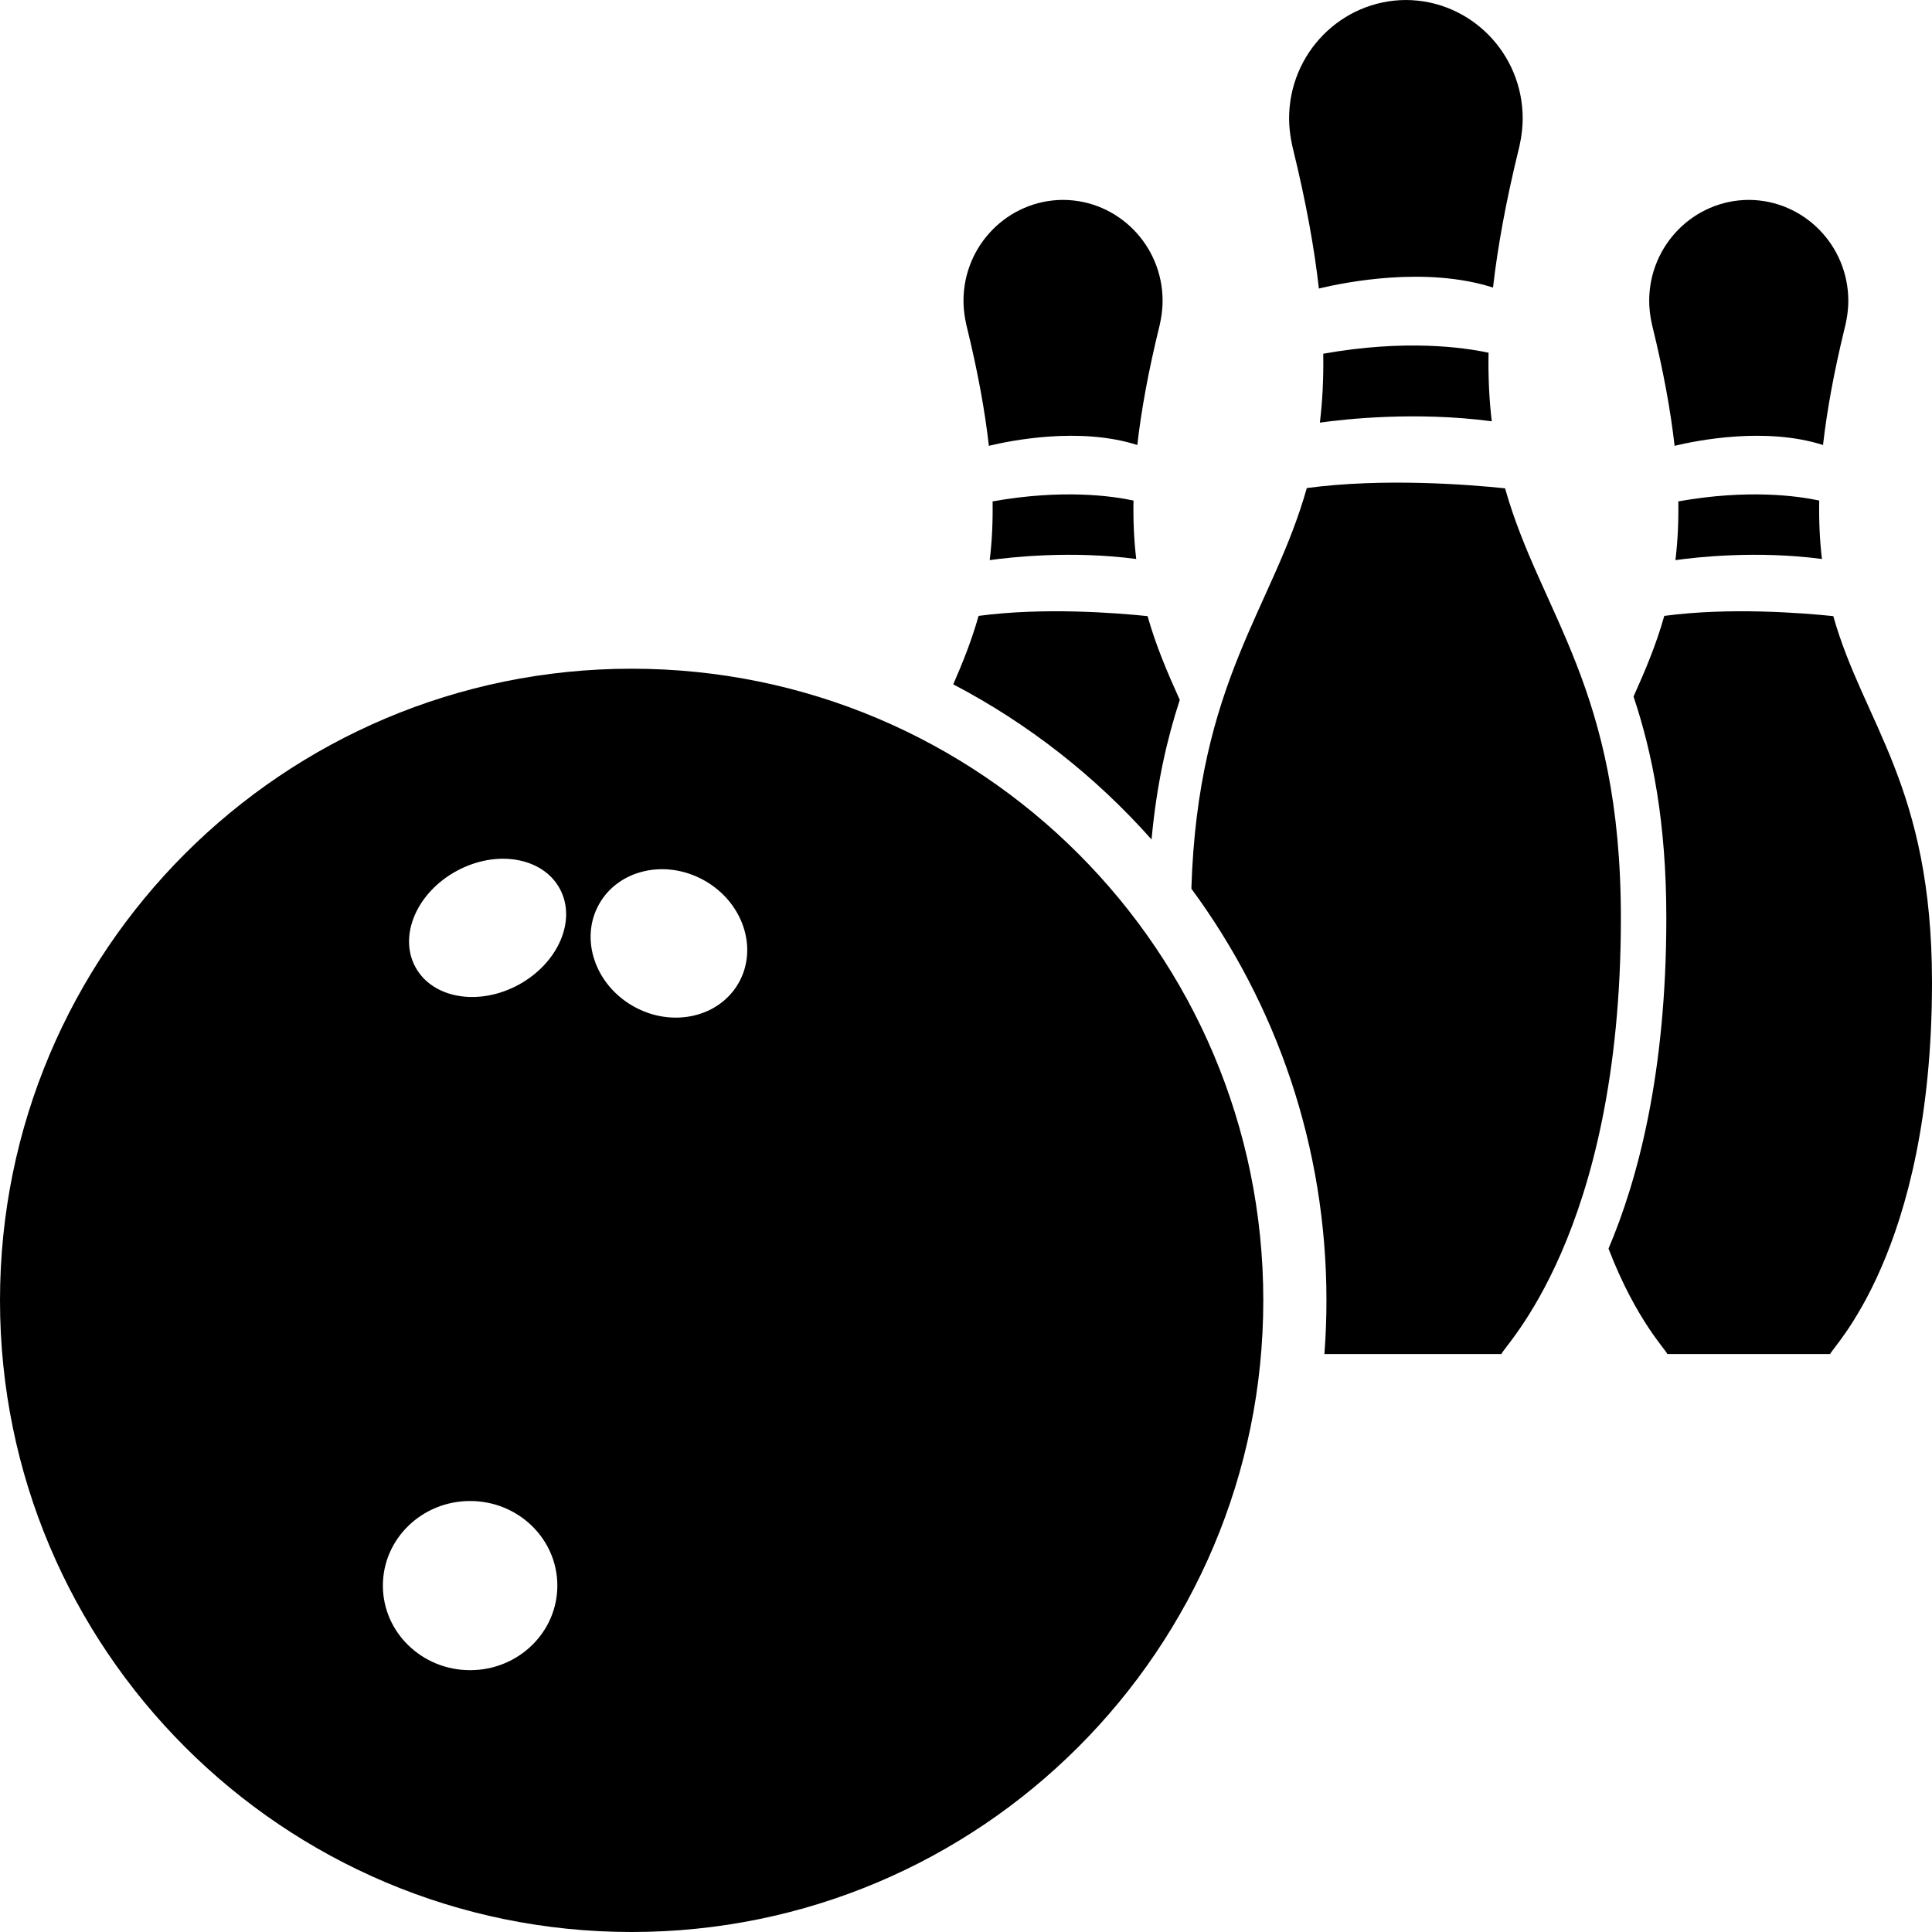 <?xml version="1.0" ?><!DOCTYPE svg  PUBLIC '-//W3C//DTD SVG 1.1//EN'  'http://www.w3.org/Graphics/SVG/1.1/DTD/svg11.dtd'><svg height="512px" style="enable-background:new 0 0 512 512;" version="1.1" viewBox="0 0 512 512" width="512px" xml:space="preserve" xmlns="http://www.w3.org/2000/svg" xmlns:xlink="http://www.w3.org/1999/xlink"><g id="bowling_ball_pines"><g><path d="M167.393,177.214C74.945,177.214,0,252.159,0,344.607S74.945,512,167.393,512c92.449,0,167.394-74.945,167.394-167.393    S259.842,177.214,167.393,177.214z M124.585,442.615c-12.768,0-23.117-10.037-23.117-22.418c0-12.381,10.35-22.416,23.117-22.416    c12.769,0,23.117,10.035,23.117,22.416C147.702,432.579,137.354,442.615,124.585,442.615z M137.406,260.986    c-10.566,5.734-22.8,3.628-27.321-4.706c-4.524-8.332,0.374-19.738,10.94-25.473c10.568-5.736,22.799-3.63,27.322,4.702    C152.871,243.844,147.974,255.247,137.406,260.986z M195.775,260.435c-5.187,9.209-17.675,12.012-27.895,6.257    c-10.22-5.754-14.297-17.887-9.111-27.095c5.188-9.21,17.678-12.013,27.896-6.258    C196.885,239.093,200.962,251.226,195.775,260.435z"/><g><path d="M349.518,76.46c6.907-1.667,28.317-5.959,46.147-0.253c1.219-10.698,3.413-22.813,6.834-36.769     c0.057-0.219,1.031-3.967,1.031-8.039c0-17.303-13.848-31.335-30.953-31.399c-17.106,0.064-30.954,14.096-30.954,31.399     c0,4.072,0.975,7.82,1.031,8.039C346.103,53.504,348.306,65.7,349.518,76.46z"/><path d="M395.33,111.645c-0.654-5.546-0.967-11.552-0.848-18.168c-6.615-1.419-22.075-3.611-43.807,0.264     c0.108,6.653-0.219,12.688-0.894,18.26C356.416,111.07,375.188,108.981,395.33,111.645z"/><path d="M398.859,129.412c-9.561-0.997-32.25-2.793-52.543-0.073c-9.001,31.969-28.872,51.066-30.592,106.17     c22.497,30.536,35.8,68.261,35.8,109.098c0,4.787-0.184,9.53-0.542,14.224h21.595h25.336c0-1.542,31.637-31.354,31.637-115.543     C429.55,182.163,408.28,162.797,398.859,129.412z"/><path d="M262.063,118.146c5.887-1.421,24.137-5.08,39.334-0.216c1.038-9.119,2.909-19.445,5.824-31.34     c0.049-0.187,0.879-3.381,0.879-6.852c0-14.749-11.803-26.709-26.383-26.764c-14.582,0.054-26.385,12.015-26.385,26.764     c0,3.471,0.83,6.666,0.88,6.852C259.15,98.579,261.027,108.975,262.063,118.146z"/><path d="M301.11,148.136c-0.558-4.728-0.823-9.847-0.723-15.486c-5.638-1.209-18.815-3.078-37.339,0.225     c0.092,5.67-0.188,10.815-0.762,15.564C267.941,147.646,283.941,145.866,301.11,148.136z"/><path d="M305.173,222.472c1.354-14.729,4.099-26.634,7.478-36.988c-3.224-7.161-6.276-14.21-8.532-22.204     c-8.148-0.85-27.487-2.38-44.785-0.063c-1.825,6.48-4.176,12.34-6.716,18.139C272.566,191.793,290.362,205.776,305.173,222.472z"/><path d="M443.782,118.146c5.888-1.421,24.137-5.08,39.335-0.216c1.039-9.119,2.909-19.445,5.824-31.34     c0.05-0.187,0.881-3.381,0.881-6.852c0-14.749-11.806-26.709-26.385-26.764c-14.581,0.054-26.384,12.015-26.384,26.764     c0,3.471,0.831,6.666,0.88,6.852C440.872,98.579,442.749,108.975,443.782,118.146z"/><path d="M482.831,148.136c-0.557-4.728-0.822-9.847-0.722-15.486c-5.638-1.209-18.815-3.078-37.34,0.225     c0.093,5.67-0.187,10.815-0.761,15.564C449.662,147.646,465.663,145.866,482.831,148.136z"/><path d="M485.84,163.28c-8.148-0.85-27.489-2.38-44.787-0.063c-2.162,7.684-5.063,14.495-8.146,21.368     c4.992,15.007,8.688,33.226,8.688,58.702c0,41.22-7.583,69.397-15.323,87.611c7.359,19.14,15.57,27.207,15.57,27.933h21.596     h21.596c0-1.314,26.967-26.724,26.967-98.486C512,208.244,493.871,191.737,485.84,163.28z"/></g></g></g></svg>